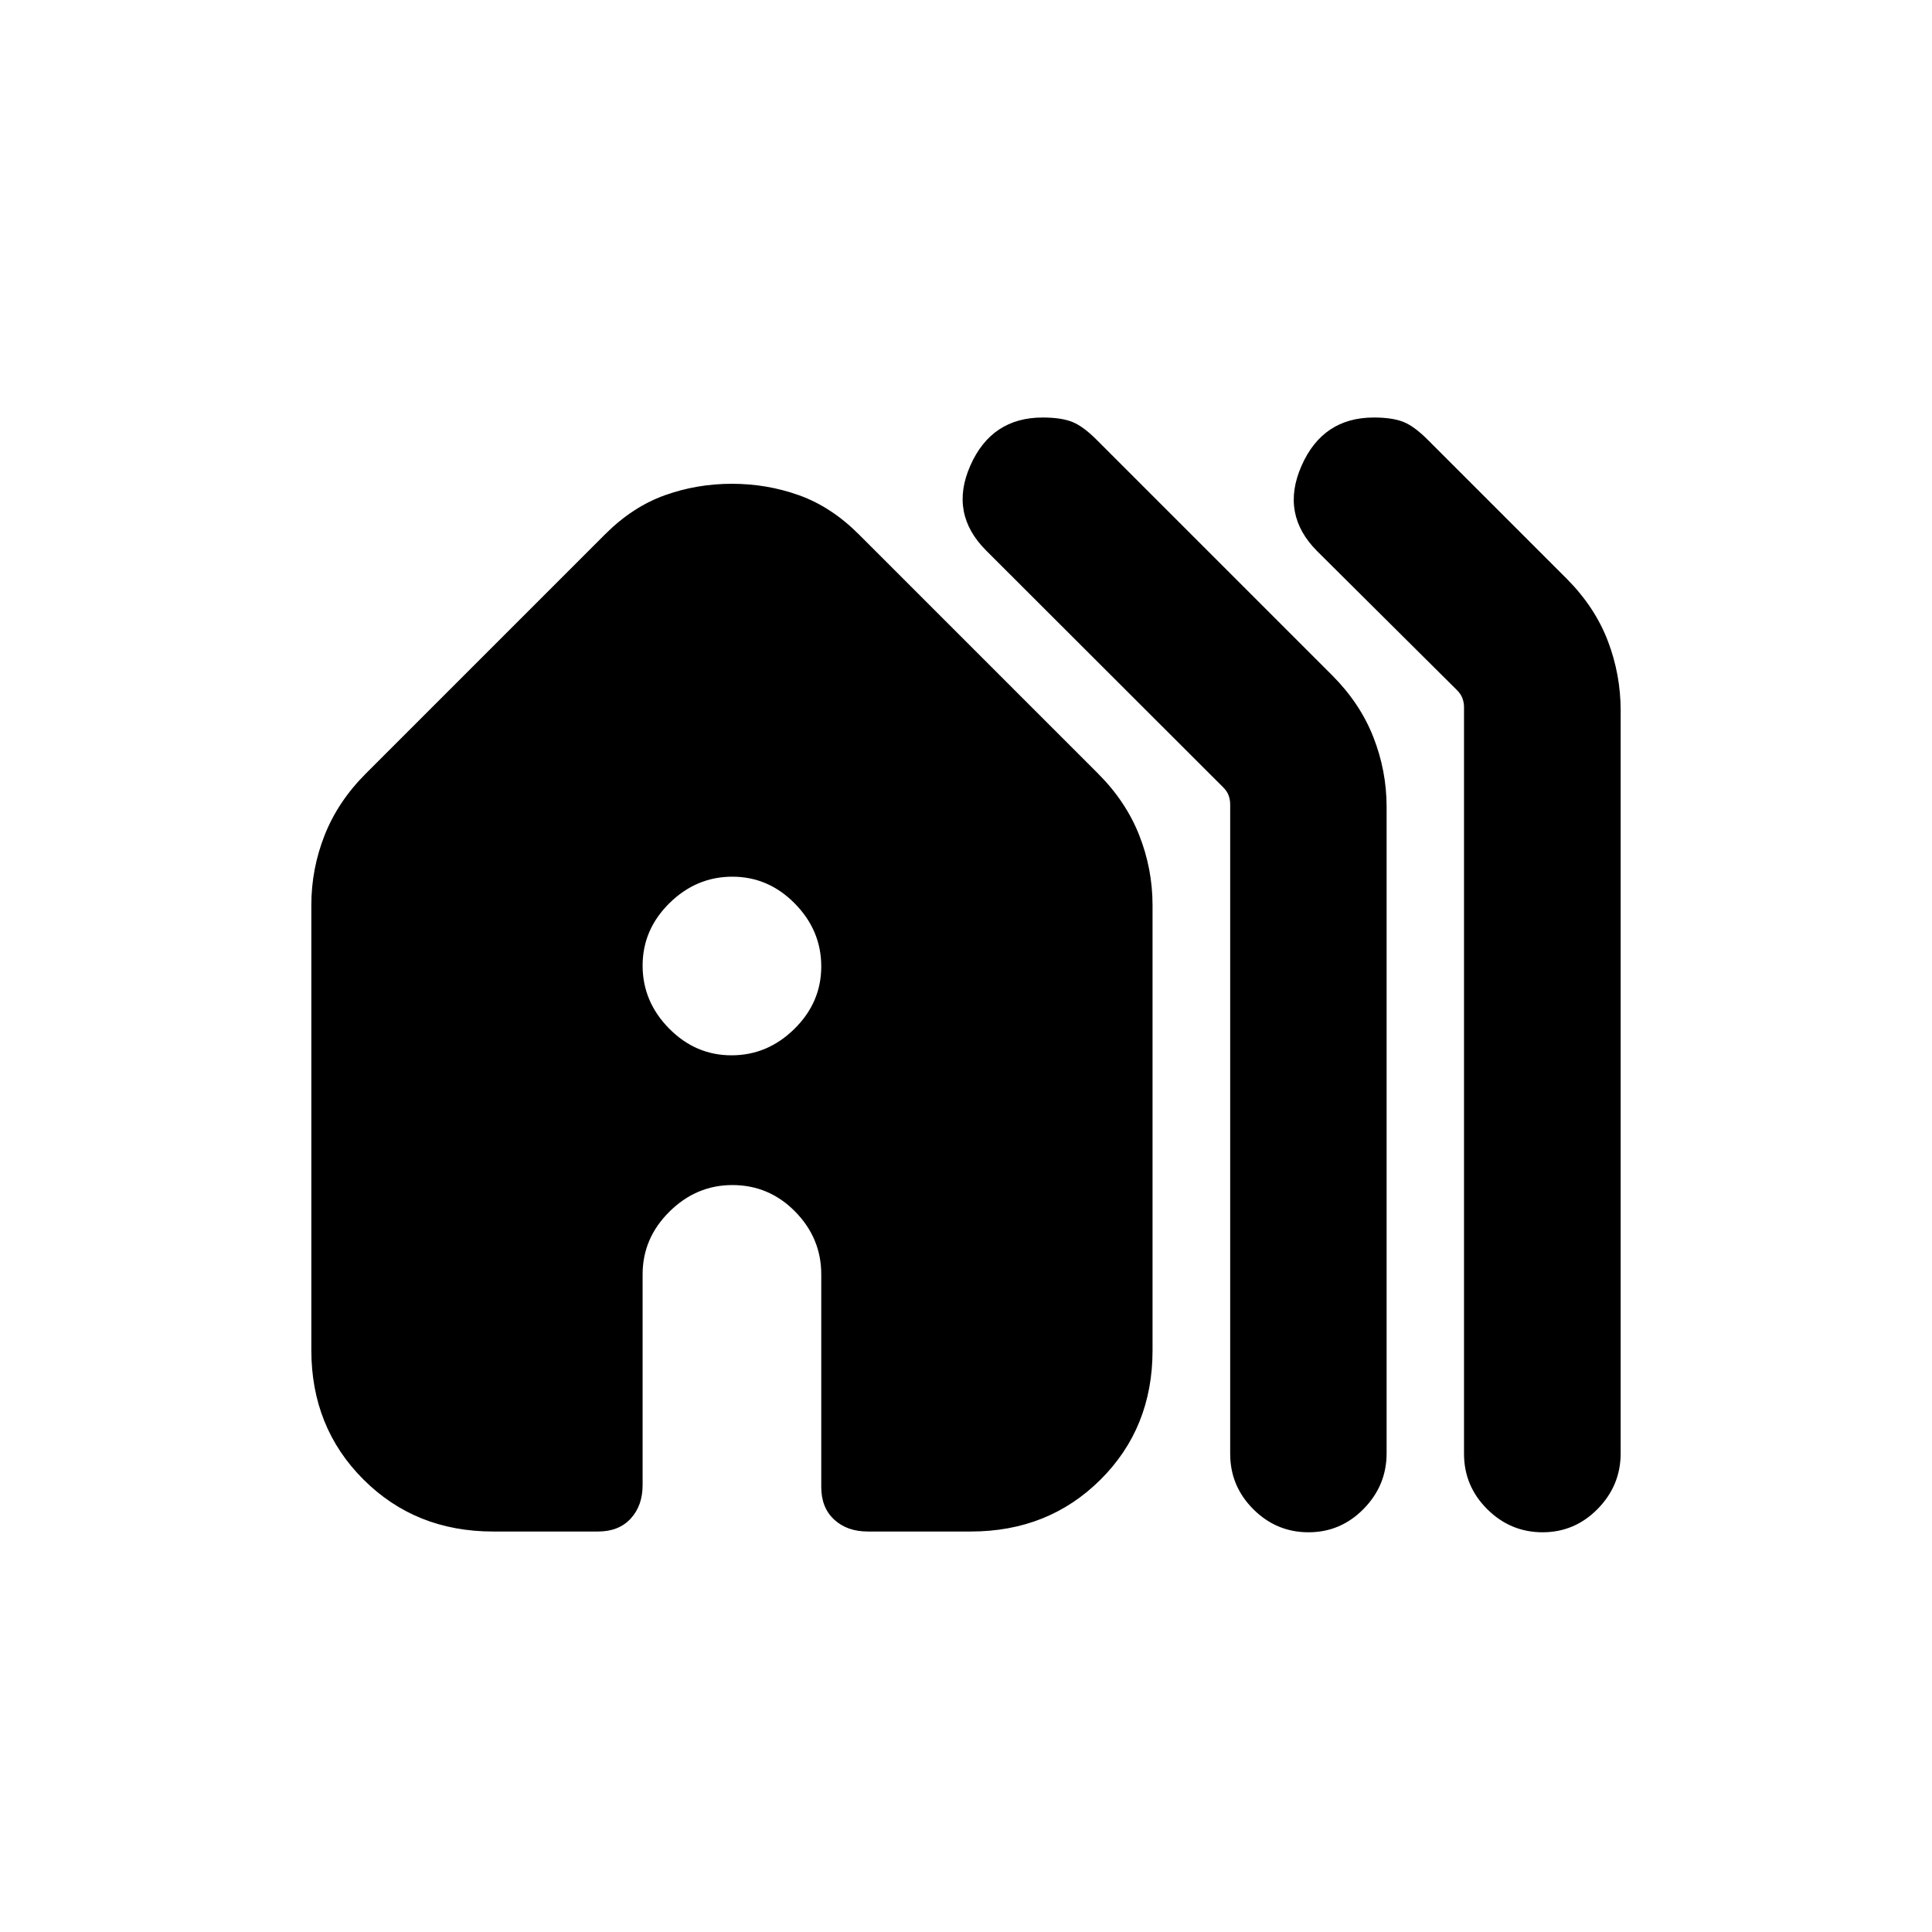 <svg xmlns="http://www.w3.org/2000/svg" height="20" viewBox="0 -960 960 960" width="20"><path d="M245-199q-38.52 0-64.41-25.85-25.89-25.85-25.89-64.31v-221.08q0-18.01 6.61-34.77 6.62-16.76 20.46-30.6l118.88-118.88q13.66-13.66 29.62-19.39t33.42-5.73q17.47 0 33.43 5.73t29.62 19.39l118.88 118.88q13.84 13.84 20.46 30.63 6.61 16.79 6.61 34.8v221.22q0 38.48-25.89 64.22Q520.91-199 482.39-199h-51.23q-10.24 0-16.66-5.92-6.42-5.93-6.42-16.16v-105.69q0-17.99-12.96-31.19-12.97-13.19-31.22-13.19-17.9 0-31.24 13.19-13.35 13.2-13.35 31.19v104.69q0 10.23-5.92 16.66-5.93 6.42-16.16 6.42H245Zm366.27-38.63v-322.68q0-2.31-.77-4.43-.77-2.11-2.69-4.03L490-686.46q-18.38-18.38-7.83-42.23 10.55-23.85 35.94-23.85 9.04 0 14.49 2.11 5.45 2.1 12.17 8.82l117.15 117.15q13.85 13.85 20.46 30.64 6.62 16.8 6.62 34.81v321.11q0 16.03-11.42 27.66-11.42 11.62-27.38 11.62-15.97 0-27.45-11.48-11.48-11.47-11.48-27.53Zm116.19 0v-370.95q0-2.31-.77-4.42-.77-2.12-2.69-4.04l-69.46-69.04q-18.39-18.38-7.84-42.42 10.56-24.04 35.95-24.04 9.04 0 14.49 2.11 5.45 2.1 12.16 8.82l69.31 69.3q13.9 14.02 20.3 30.75 6.39 16.73 6.39 34.68v368.99q0 16.02-11.41 27.65-11.42 11.62-27.39 11.62-15.96 0-27.5-11.48-11.54-11.47-11.54-27.53ZM363.48-435.62q17.91 0 31.25-13.13 13.35-13.14 13.35-31.04t-13.14-31.25q-13.13-13.34-31.04-13.34-17.9 0-31.24 13.13-13.35 13.14-13.35 31.04t13.14 31.25q13.13 13.34 31.03 13.34Z"/></svg>